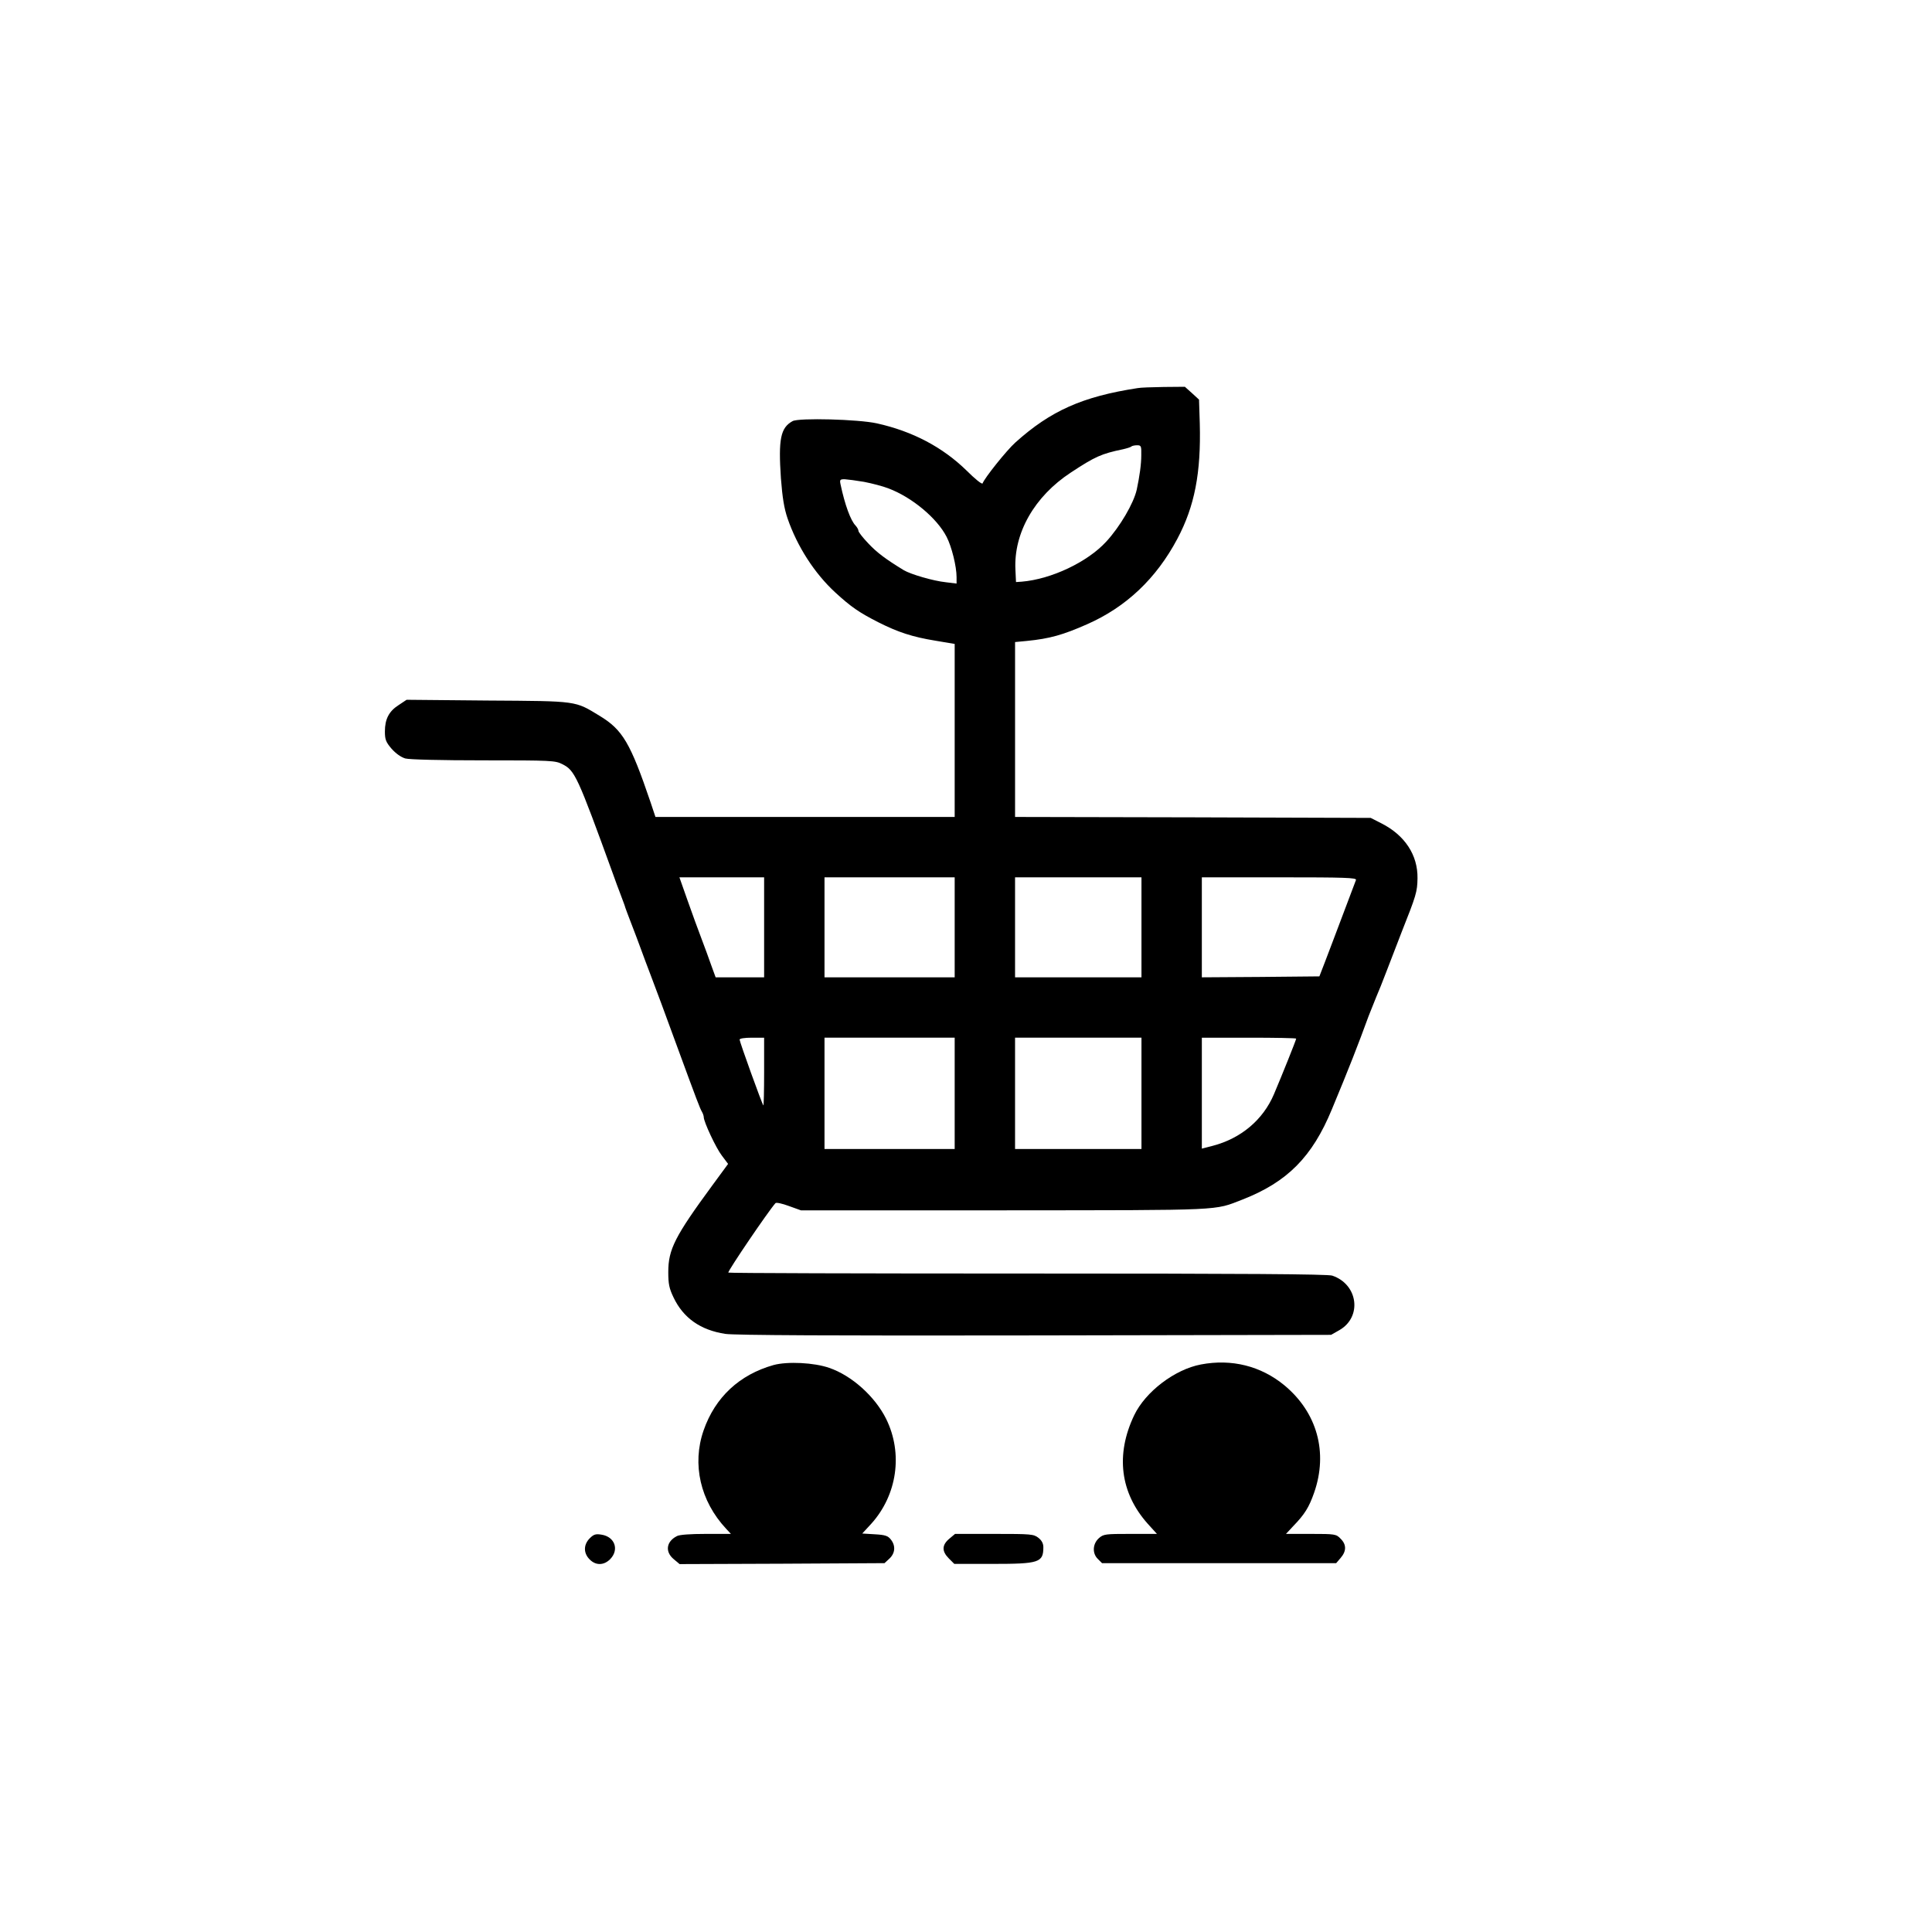 <?xml version="1.0" standalone="no"?>
<!DOCTYPE svg PUBLIC "-//W3C//DTD SVG 20010904//EN"
 "http://www.w3.org/TR/2001/REC-SVG-20010904/DTD/svg10.dtd">
<svg version="1.0" xmlns="http://www.w3.org/2000/svg"
 width="1024pt" height="1024pt" viewBox="0 0 1024 1024"
 preserveAspectRatio="xMidYMid meet">

<g transform="translate(0,1024) scale(0.1,-0.1)"
fill="#000000" stroke="none">
<path d="M6030 8183 c-293 -45 -461 -120 -648 -288 -47 -42 -165 -190 -174
-217 -3 -7 -41 24 -85 68 -127 124 -286 208 -475 250 -99 22 -414 30 -447 12
-64 -35 -76 -95 -62 -303 8 -103 17 -159 35 -212 51 -149 143 -292 254 -394
83 -76 125 -105 227 -157 105 -53 181 -78 304 -98 l101 -17 0 -459 0 -458
-793 0 -793 0 -26 78 c-107 315 -148 384 -270 458 -132 80 -112 78 -593 81
l-430 4 -42 -28 c-52 -33 -73 -75 -73 -140 0 -42 5 -56 35 -91 23 -26 50 -45
73 -52 22 -6 187 -10 415 -10 359 0 380 -1 417 -20 67 -34 79 -59 270 -585 12
-33 27 -76 35 -95 19 -51 28 -74 29 -80 1 -3 14 -39 30 -80 16 -41 39 -102 51
-135 12 -33 38 -103 58 -155 20 -52 77 -205 126 -340 121 -330 130 -352 141
-372 6 -10 10 -23 10 -29 0 -25 65 -164 96 -204 l33 -44 -83 -113 c-199 -271
-234 -340 -234 -460 0 -64 5 -87 28 -135 52 -109 143 -173 275 -193 48 -7 573
-10 1640 -8 l1570 3 44 25 c122 70 99 243 -38 289 -25 8 -462 11 -1617 11
-871 0 -1584 2 -1584 5 0 13 211 324 250 368 4 5 36 -2 71 -15 l64 -23 1085 0
c1172 1 1102 -2 1255 57 238 93 370 226 474 478 92 221 138 339 195 495 13 33
31 78 40 100 10 22 35 85 56 140 21 55 57 147 79 205 77 194 83 213 84 285 2
123 -67 228 -191 291 l-57 29 -942 3 -943 2 0 464 0 463 63 6 c121 12 191 32
318 88 207 91 367 242 479 453 92 173 126 350 119 612 l-4 126 -37 34 -38 34
-112 -1 c-62 -1 -124 -3 -138 -6z m19 -355 c0 -50 -9 -112 -24 -183 -16 -72
-89 -197 -162 -276 -99 -108 -291 -199 -448 -212 l-30 -2 -3 65 c-10 195 101
389 293 515 129 85 162 100 278 124 21 5 41 11 44 15 4 3 17 6 30 6 21 0 23
-4 22 -52z m-1469 -142 c41 -8 100 -23 130 -35 124 -47 256 -157 307 -256 27
-52 53 -157 53 -214 l0 -34 -57 7 c-67 7 -186 42 -223 64 -95 58 -142 93 -187
141 -29 30 -53 61 -53 67 0 7 -7 19 -15 28 -26 26 -57 110 -80 219 -5 24 -3
27 22 27 16 -1 62 -7 103 -14z m-530 -2361 l0 -265 -129 0 -128 0 -23 63 c-12
34 -35 98 -52 142 -17 44 -50 135 -74 203 l-43 122 224 0 225 0 0 -265z m1010
0 l0 -265 -345 0 -345 0 0 265 0 265 345 0 345 0 0 -265z m990 0 l0 -265 -335
0 -335 0 0 265 0 265 335 0 335 0 0 -265z m1137 251 c-3 -8 -35 -92 -71 -188
-36 -95 -78 -207 -94 -248 l-29 -75 -312 -3 -311 -2 0 265 0 265 411 0 c349 0
410 -2 406 -14z m-3137 -1018 c0 -100 -2 -179 -4 -177 -7 7 -126 337 -126 349
0 6 28 10 65 10 l65 0 0 -182z m1010 -113 l0 -295 -345 0 -345 0 0 295 0 295
345 0 345 0 0 -295z m990 0 l0 -295 -335 0 -335 0 0 295 0 295 335 0 335 0 0
-295z m820 290 c0 -7 -76 -196 -118 -295 -58 -136 -175 -234 -324 -273 l-58
-15 0 294 0 294 250 0 c138 0 250 -2 250 -5z"/>
<path d="M4100 3005 c-181 -51 -310 -171 -371 -347 -62 -179 -17 -374 119
-520 l26 -28 -133 0 c-81 0 -141 -4 -154 -12 -56 -29 -63 -83 -16 -122 l31
-26 543 2 543 3 26 24 c31 29 34 69 7 102 -15 19 -30 24 -85 27 l-66 4 48 52
c137 152 169 372 79 555 -59 119 -182 230 -302 271 -80 28 -221 35 -295 15z"/>
<path d="M6365 3008 c-138 -26 -294 -144 -354 -270 -99 -208 -74 -410 72 -574
l49 -54 -141 0 c-131 0 -142 -1 -166 -22 -34 -30 -37 -81 -6 -111 l22 -22 620
0 621 0 24 28 c31 36 31 71 -1 102 -23 24 -29 25 -157 25 l-132 0 40 43 c59
61 82 98 109 175 75 214 16 426 -158 570 -124 102 -279 141 -442 110z"/>
<path d="M3126 2087 c-34 -34 -34 -79 -1 -112 32 -33 75 -33 109 1 49 50 25
119 -46 130 -30 5 -41 2 -62 -19z"/>
<path d="M5031 2084 c-39 -33 -40 -66 -2 -104 l29 -29 202 0 c248 0 270 7 270
89 0 19 -9 36 -26 49 -25 20 -39 21 -235 21 l-207 0 -31 -26z"/>
</g>
</svg>
